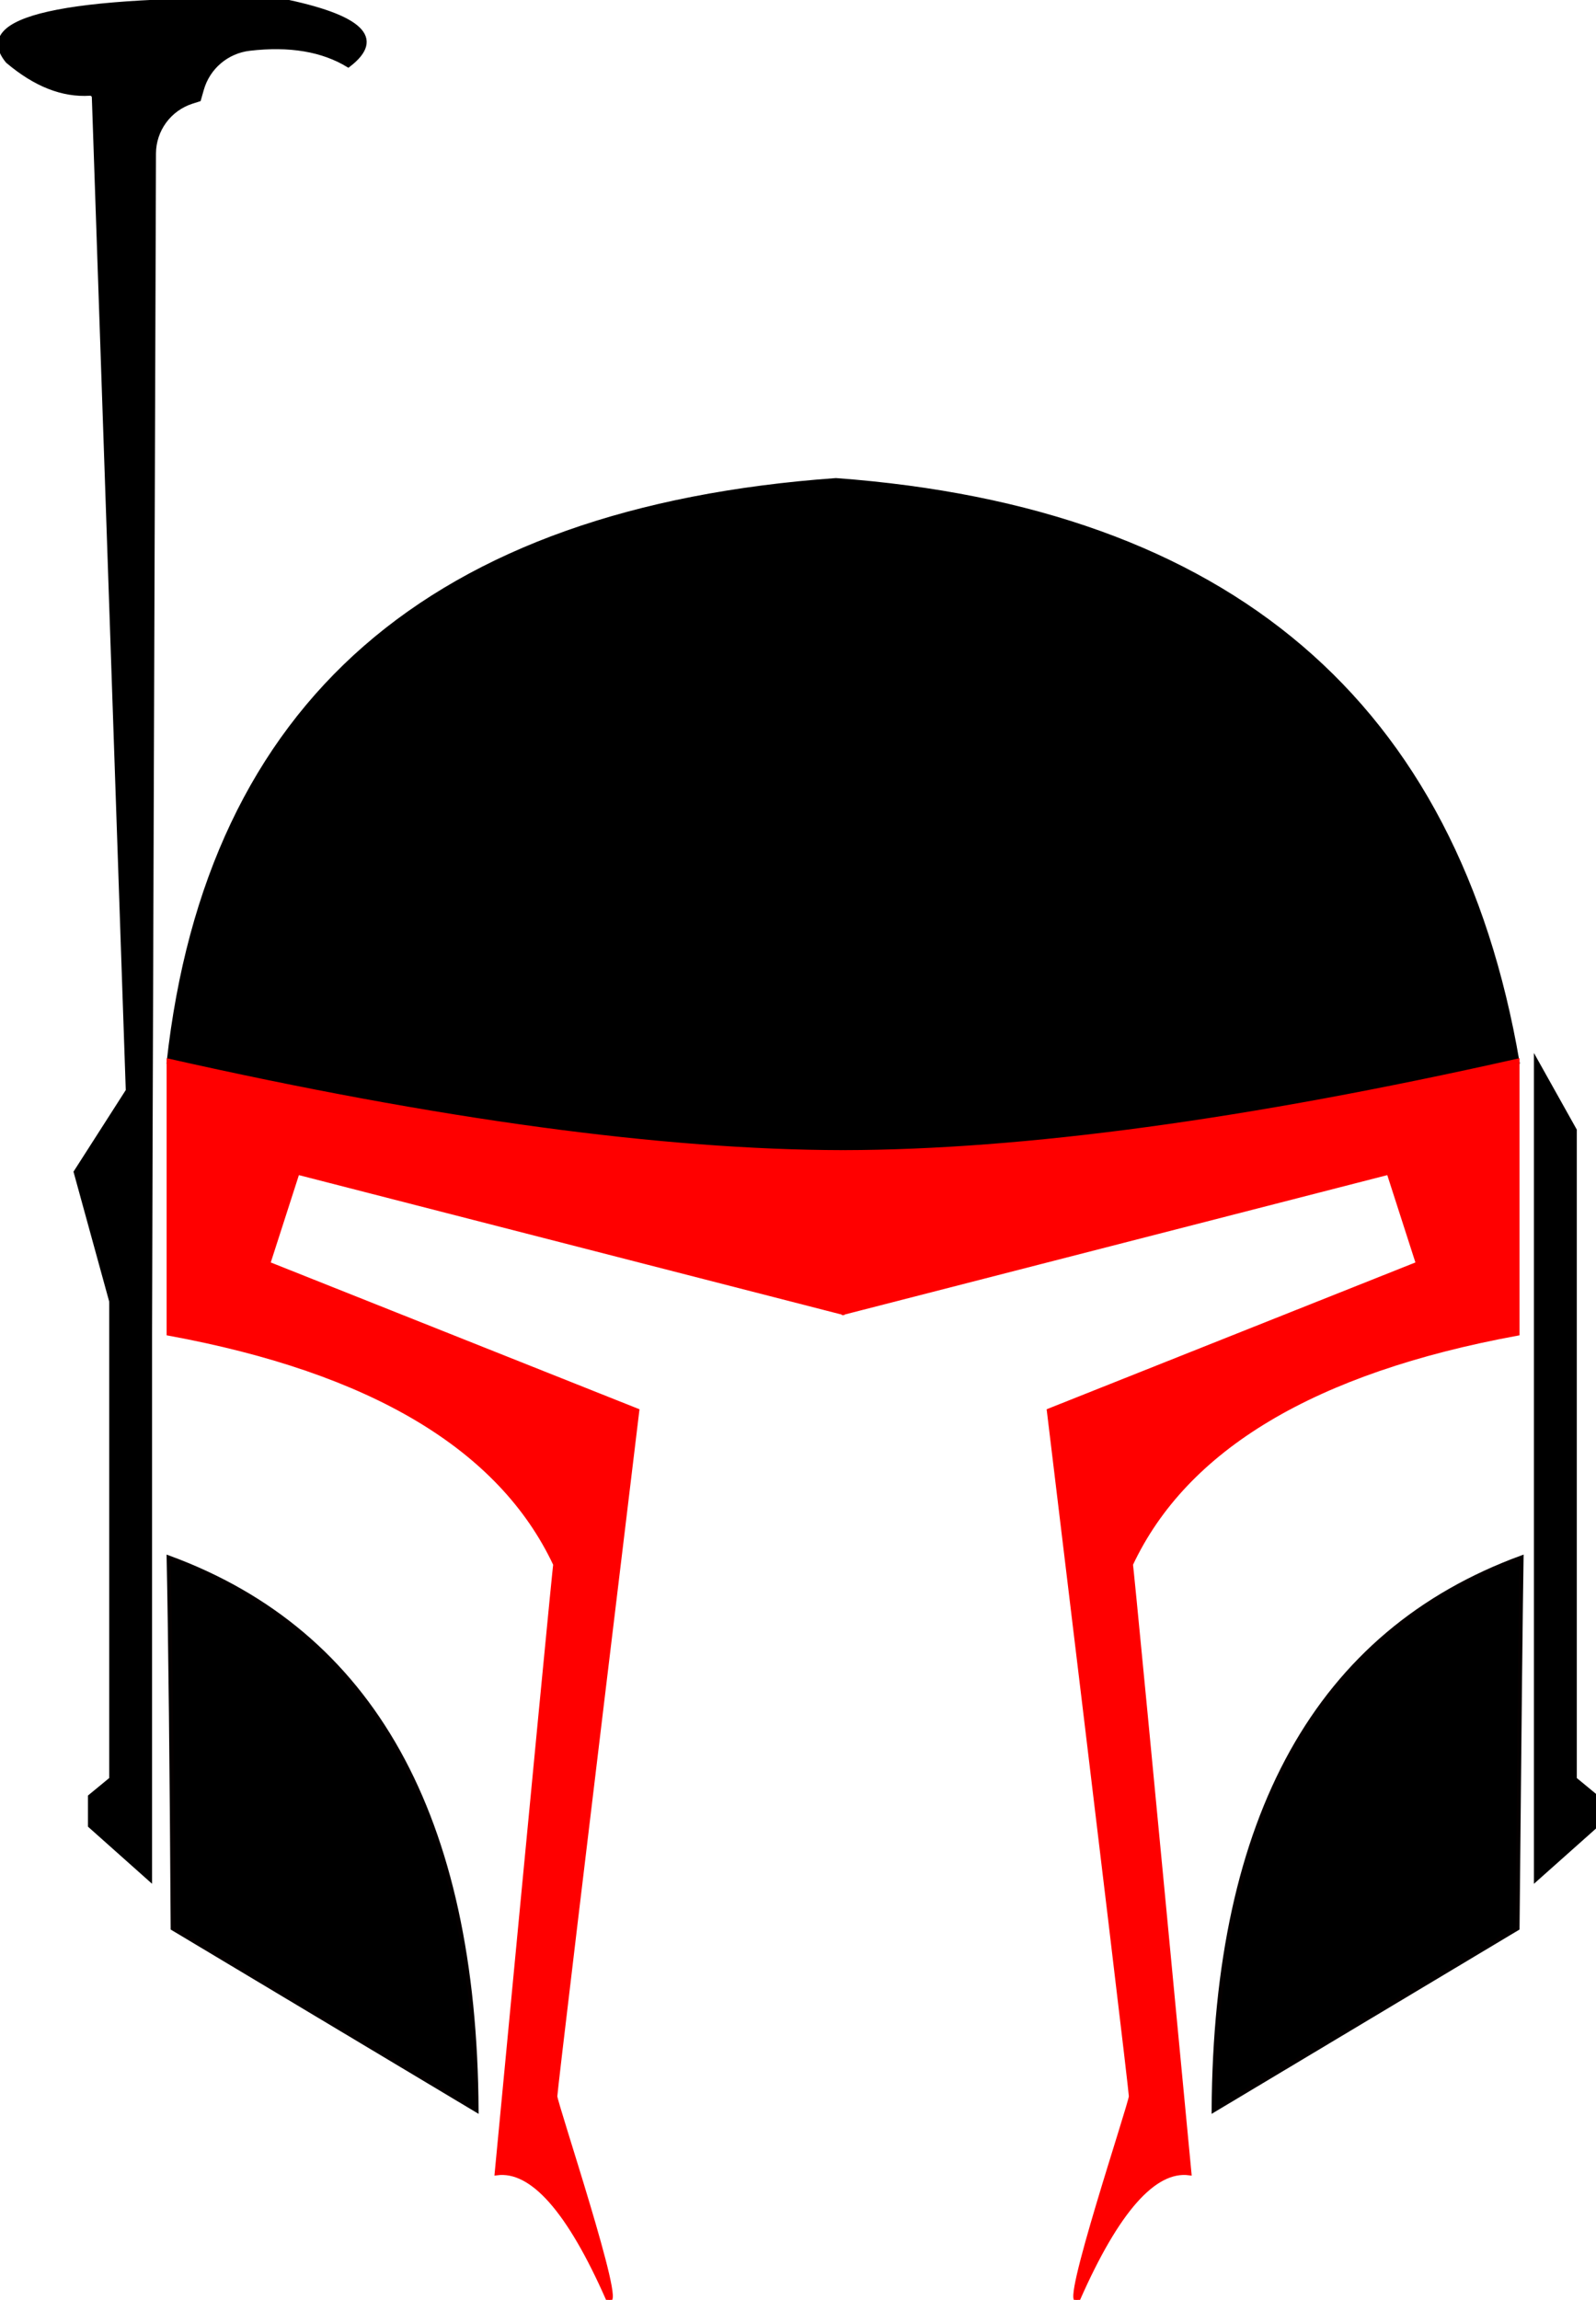 <?xml version="1.0" encoding="UTF-8" standalone="no"?>
<!DOCTYPE svg PUBLIC "-//W3C//DTD SVG 1.1//EN" "http://www.w3.org/Graphics/SVG/1.1/DTD/svg11.dtd">
<svg version="1.1" xmlns="http://www.w3.org/2000/svg" xmlns:xlink="http://www.w3.org/1999/xlink"
            preserveAspectRatio="xMidYMid meet" viewBox="0 0 392.21 565.07" width="100%" height="100%">
            <defs>
                <path
                    d="M201.21 284.15C248.99 282.96 306.23 275.23 372.92 260.97C357.81 172.76 301.98 125.1 205.43 117.96C105.89 125.1 51.23 172.76 41.45 260.97C100.18 277.61 153.43 285.34 201.21 284.15Z"
                    id="c6bO5To9N"></path>
                <path
                    d="M207.37 322.51L341.25 288.12L348.45 310.47L257.75 346.57C271.19 457.74 277.91 513.9 277.91 515.05C277.91 516.77 260.63 568.34 264.95 564.9C274.55 543.12 283.67 532.81 292.3 533.96C282.71 433.1 277.91 383.25 277.91 384.39C291.34 355.74 323.01 336.83 372.92 327.66L372.92 260.62C306.7 275.52 251.52 283 207.37 283.08C204.49 285.45 204.49 290.57 207.37 298.44L207.37 322.51Z"
                    id="a1m1UocJbV"></path>
                <path
                    d="M207 322.51L73.12 288.12L65.92 310.47L156.61 346.57C143.18 457.74 136.46 513.9 136.46 515.05C136.46 516.77 153.73 568.34 149.41 564.9C139.82 543.12 130.7 532.81 122.06 533.96C131.66 433.1 136.46 383.25 136.46 384.39C123.02 355.74 91.35 336.83 41.45 327.66L41.45 260.62C107.67 275.52 162.85 283 207 283.08C209.88 285.45 209.94 291.53 207.18 301.34L207 322.51Z"
                    id="d1p4cMWyCF"></path>
                <path
                    d="M372.92 473.79C373.4 423.67 373.73 393.3 373.91 382.67C323.88 401.01 298.66 446.28 298.25 518.48L372.92 473.79Z"
                    id="a2axX98LvN"></path>
                <path
                    d="M42.44 473.79C42.2 433.78 41.87 403.41 41.45 382.67C91.48 401.01 116.7 446.28 117.11 518.48L42.44 473.79Z"
                    id="e7Tbu9wxd"></path>
                <path
                    d="M377.45 260.62L386.99 277.67L386.99 437.09L392.22 441.4L392.22 448.58L377.45 461.73L377.45 260.62Z"
                    id="apenRfB2Q"></path>
                <path d="M36.87 260.61L27.34 277.67L27.34 437.09L22.11 441.39L22.11 448.57L36.87 461.72L36.87 260.61Z"
                    id="ahS6oVXRn"></path>
                <path
                    d="M48.89 24.45C49.26 23.14 49.49 22.32 49.59 21.99C51.11 16.58 55.74 12.63 61.32 11.98C71.15 10.83 79.25 12.19 85.59 16.05C94.36 9.39 88.78 4.05 68.85 0.05C15.42 -0.61 -6.91 4.39 1.86 15.05C8.65 20.8 15.39 23.46 22.09 23.02C22.61 22.99 23.06 23.4 23.07 23.92C24.19 56.46 26.97 137.81 31.41 267.96L18.6 287.96L36.75 353.96C37.32 185.3 37.69 79.88 37.83 37.72C37.85 31.9 41.62 26.77 47.16 25C47.39 24.93 47.97 24.75 48.89 24.45Z"
                    id="a5fdpNI8vp"></path>
            </defs>
            <g>
                <g>
                    <g>
                        <use xlink:href="#c6bO5To9N" opacity="1" fill="#000000" fill-opacity="1"></use>
                        <g>
                            <use xlink:href="#c6bO5To9N" opacity="1" fill-opacity="0" stroke="#000000" stroke-width="1"
                                stroke-opacity="1"></use>
                        </g>
                    </g>
                    <g>
                        <use xlink:href="#a1m1UocJbV" opacity="1" fill="#ff0000" fill-opacity="1"></use>
                        <g>
                            <use xlink:href="#a1m1UocJbV" opacity="1" fill-opacity="0" stroke="#ff0000" stroke-width="1"
                                stroke-opacity="1"></use>
                        </g>
                    </g>
                    <g>
                        <use xlink:href="#d1p4cMWyCF" opacity="1" fill="#ff0000" fill-opacity="1"></use>
                        <g>
                            <use xlink:href="#d1p4cMWyCF" opacity="1" fill-opacity="0" stroke="#ff0000" stroke-width="1"
                                stroke-opacity="1"></use>
                        </g>
                    </g>
                    <g>
                        <use xlink:href="#a2axX98LvN" opacity="1" fill="#000000" fill-opacity="1"></use>
                        <g>
                            <use xlink:href="#a2axX98LvN" opacity="1" fill-opacity="0" stroke="#050000" stroke-width="1"
                                stroke-opacity="1"></use>
                        </g>
                    </g>
                    <g>
                        <use xlink:href="#e7Tbu9wxd" opacity="1" fill="#000000" fill-opacity="1"></use>
                        <g>
                            <use xlink:href="#e7Tbu9wxd" opacity="1" fill-opacity="0" stroke="#050000" stroke-width="1"
                                stroke-opacity="1"></use>
                        </g>
                    </g>
                    <g>
                        <use xlink:href="#apenRfB2Q" opacity="1" fill="#000000" fill-opacity="1"></use>
                        <g>
                            <use xlink:href="#apenRfB2Q" opacity="1" fill-opacity="0" stroke="#000000" stroke-width="1"
                                stroke-opacity="1"></use>
                        </g>
                    </g>
                    <g>
                        <use xlink:href="#ahS6oVXRn" opacity="1" fill="#000000" fill-opacity="1"></use>
                        <g>
                            <use xlink:href="#ahS6oVXRn" opacity="1" fill-opacity="0" stroke="#000000" stroke-width="1"
                                stroke-opacity="1"></use>
                        </g>
                    </g>
                    <g>
                        <use xlink:href="#a5fdpNI8vp" opacity="1" fill="#000000" fill-opacity="1"></use>
                        <g>
                            <use xlink:href="#a5fdpNI8vp" opacity="1" fill-opacity="0" stroke="#000000" stroke-width="1"
                                stroke-opacity="1"></use>
                        </g>
                    </g>
                </g>
            </g>
        </svg>